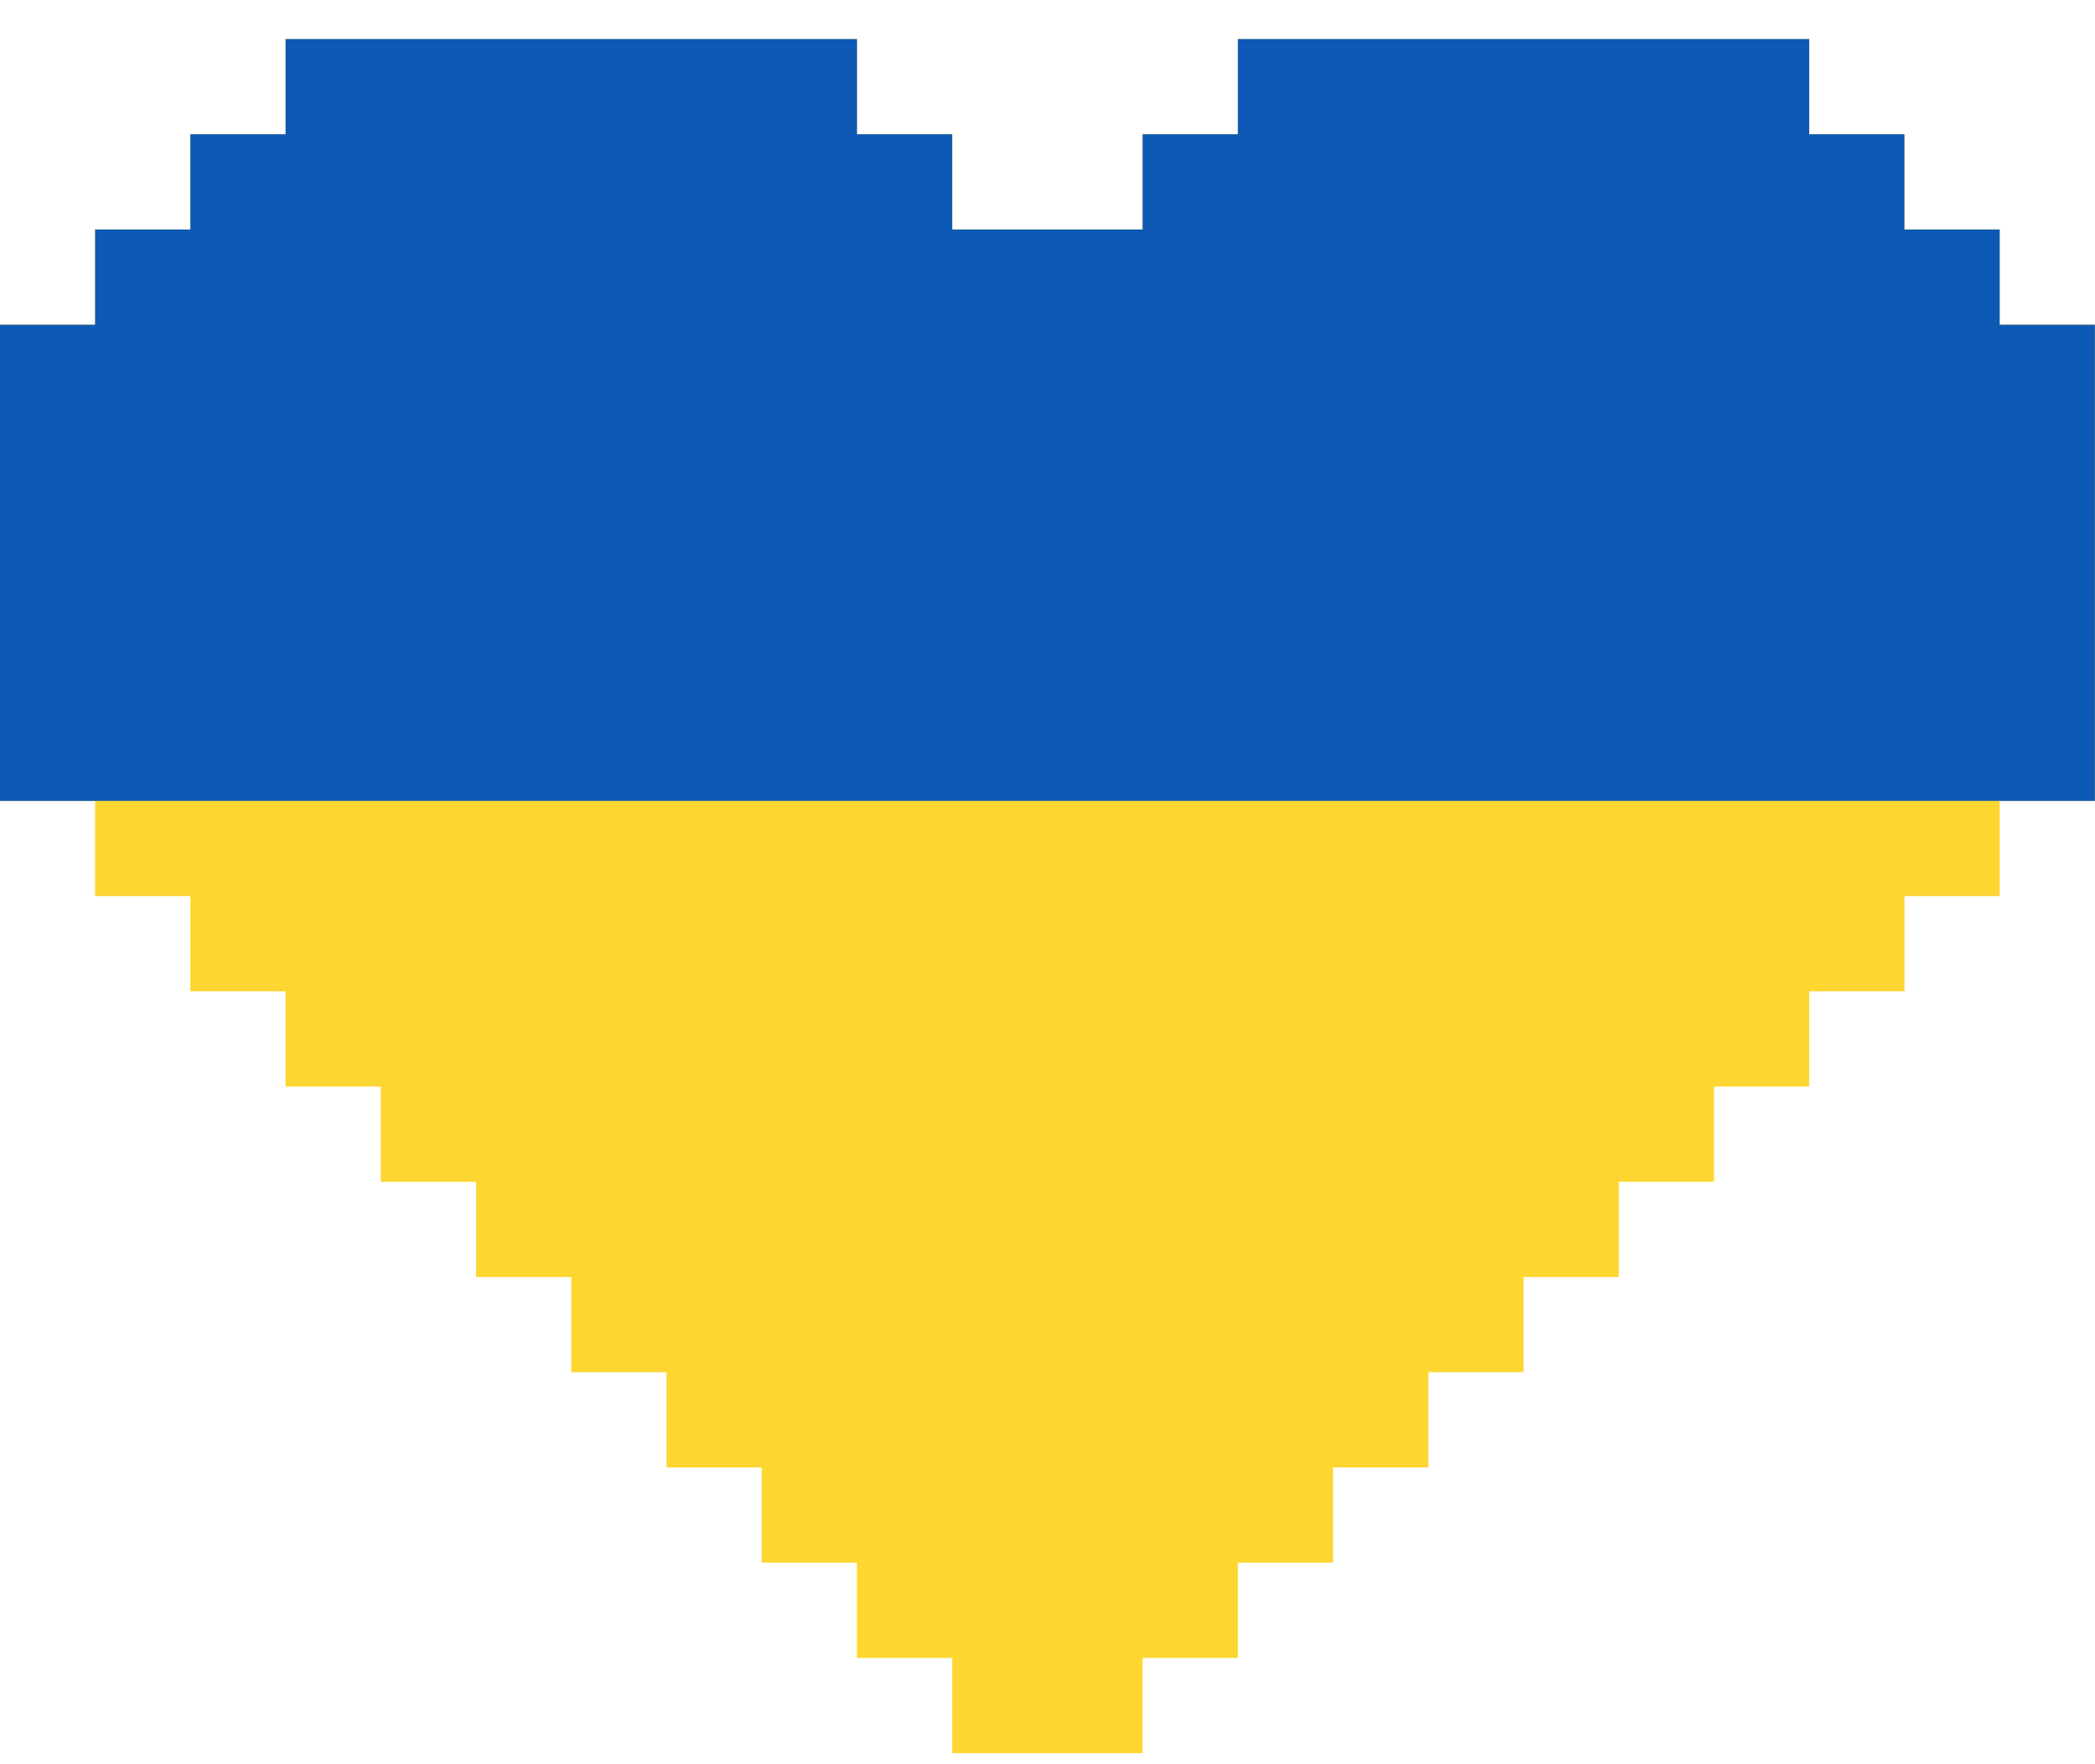<svg width="38" height="32" fill="none" xmlns="http://www.w3.org/2000/svg"><path d="M37.998 5.89v8.636h-1.727v1.727h-1.727v1.728h-1.728v1.727H31.09v1.727h-1.727v1.728h-1.728v1.727h-1.727v1.727H24.18v1.727h-1.727v1.728h-1.728v1.727h-3.454v-1.727h-1.728v-1.728h-1.727v-1.727H12.09V24.89h-1.727v-1.727H8.634v-1.728H6.907v-1.727H5.18v-1.727H3.453v-1.728H1.725v-1.727H-.002V5.89h1.727V4.163h1.728V2.435H5.18V.708h10.364v1.727h1.727v1.728h3.454V2.435h1.728V.708h10.363v1.727h1.727v1.728h1.728V5.89h1.727z" fill="#FDD631"/><path d="M-.002 5.89h1.727V4.163h1.728V2.435H5.18V.708h10.364v1.727h1.727v1.728h3.454V2.435h1.728V.708h10.363v1.727h1.727v1.728h1.728V5.89h1.727v8.637h-38V5.89z" fill="#0D59B5"/></svg>